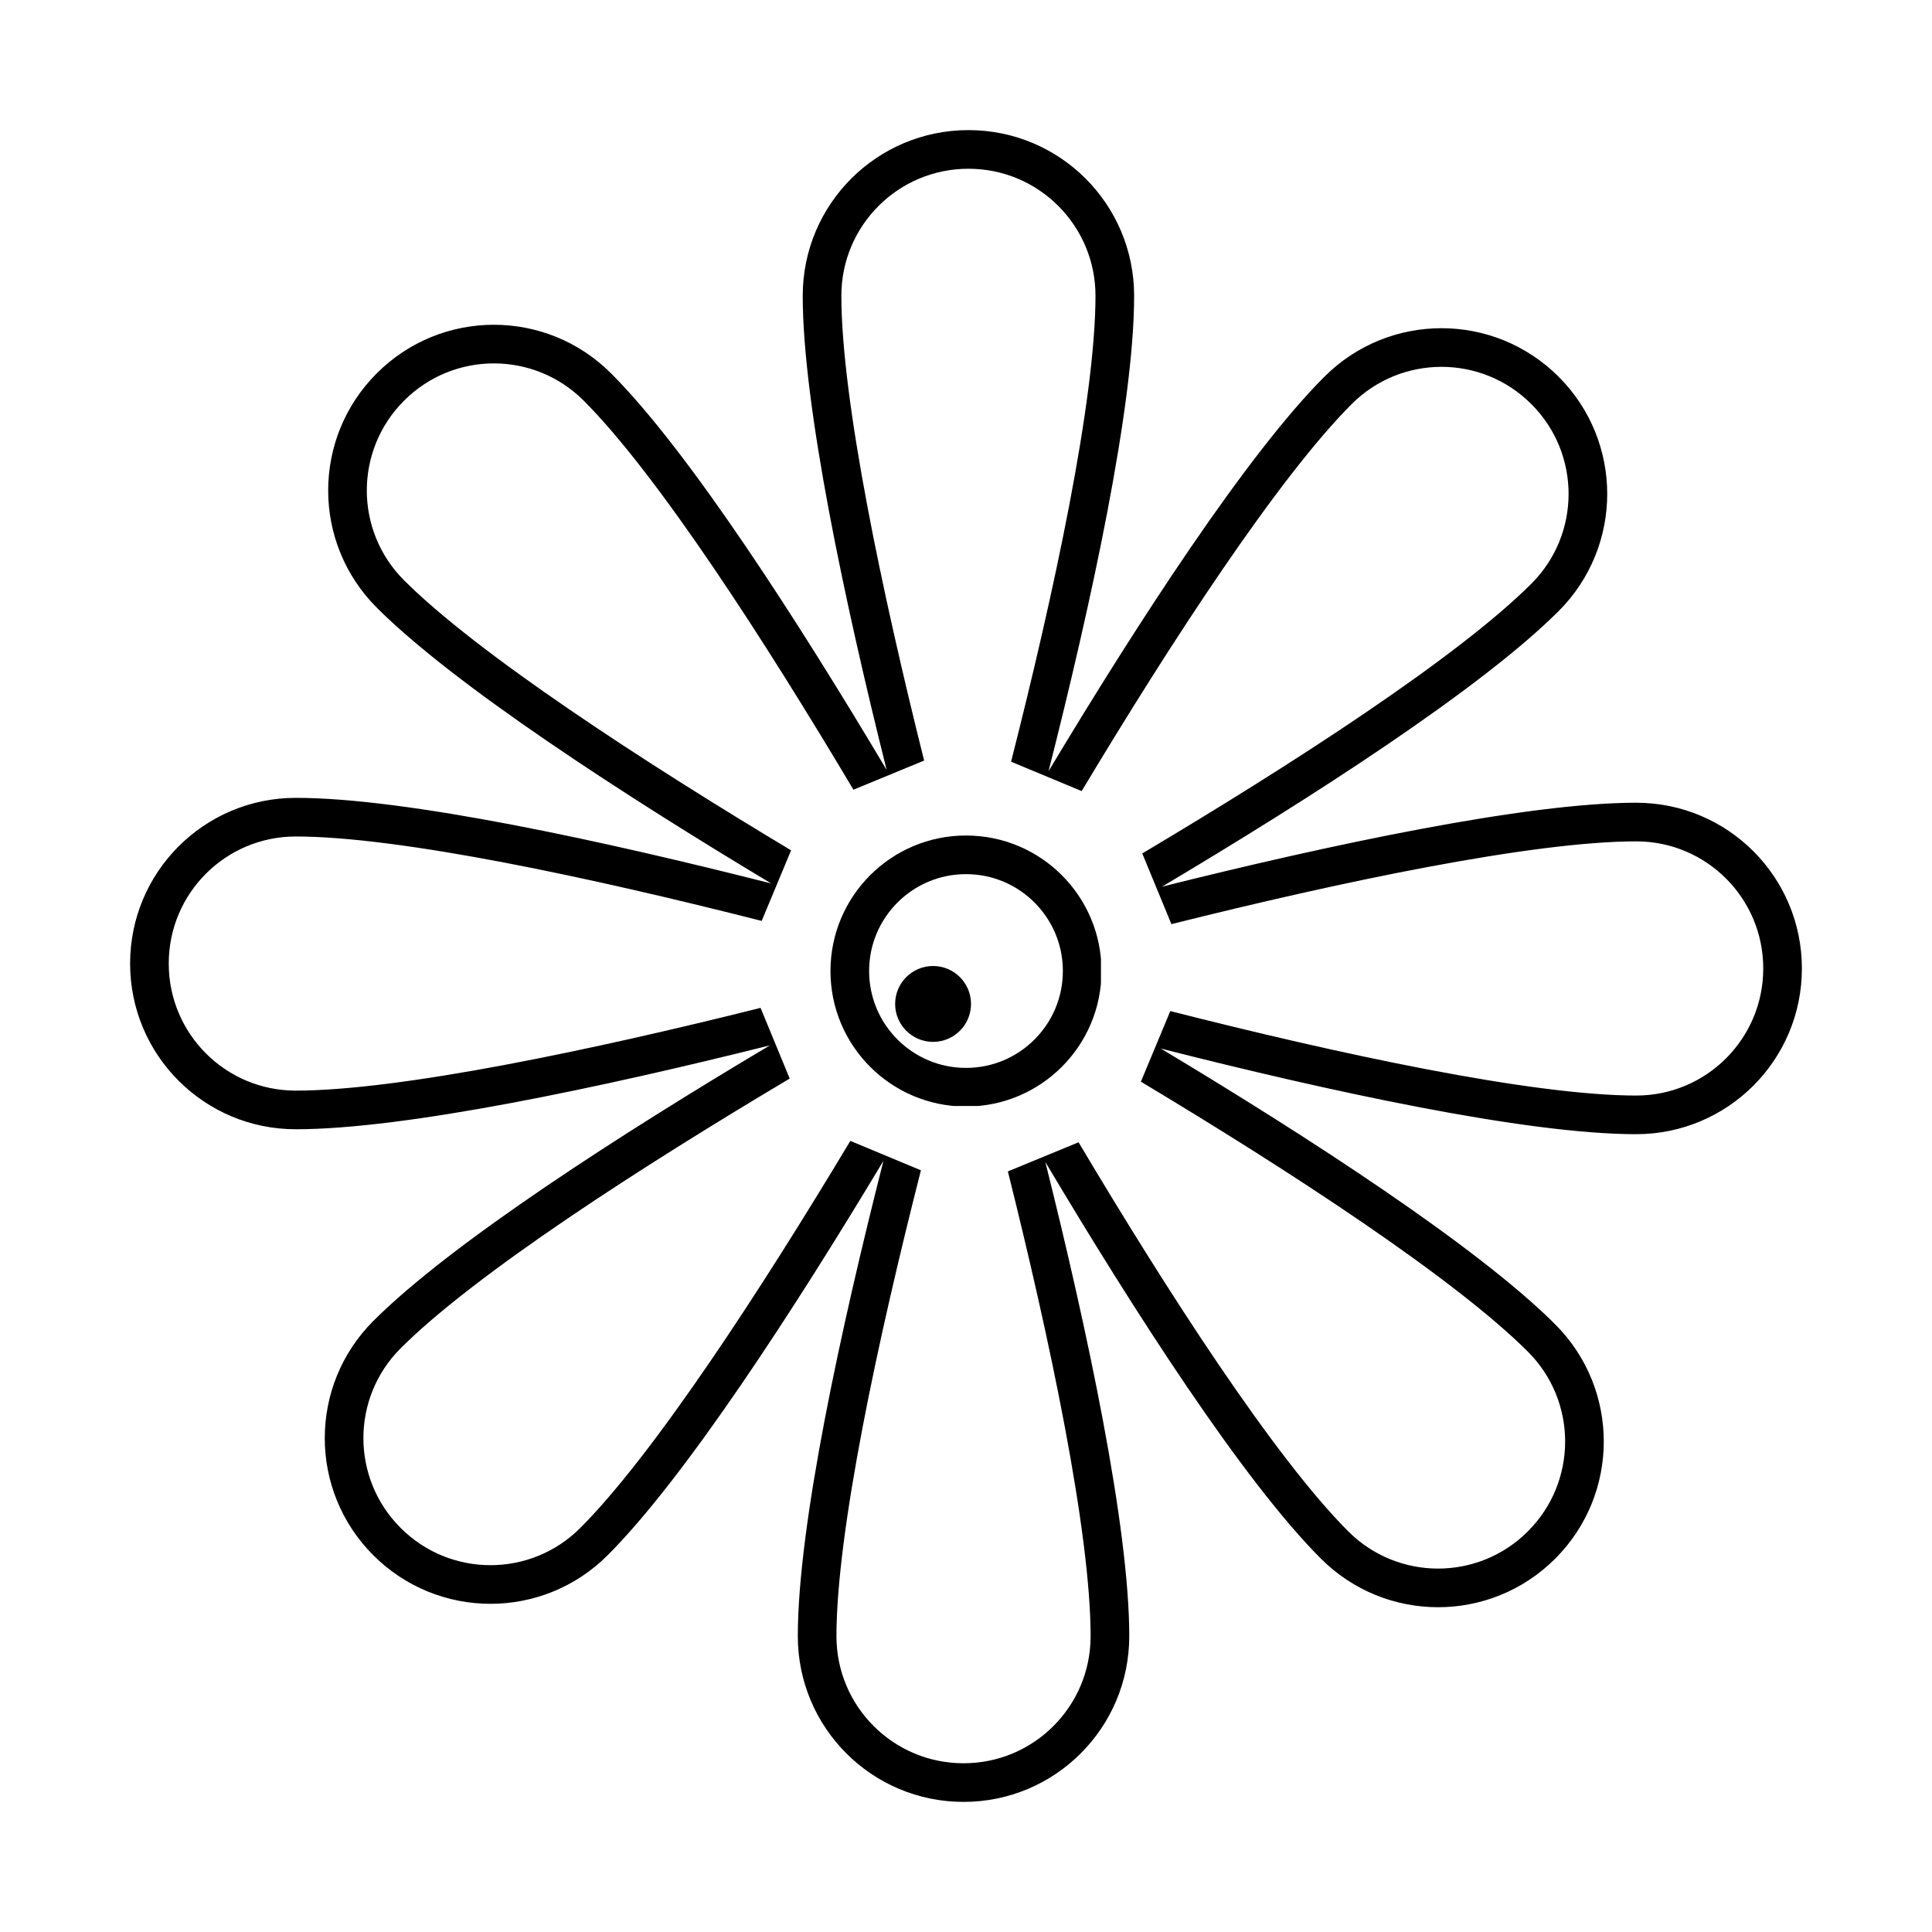 <svg xmlns="http://www.w3.org/2000/svg" xmlns:xlink="http://www.w3.org/1999/xlink" width="500" zoomAndPan="magnify" viewBox="0 0 375 375" height="500" preserveAspectRatio="xMidYMid meet" version="1.0"><defs><clipPath id="e2a0ca488c"><path d="M 25.254 25.254 L 349.746 25.254 L 349.746 349.746 L 25.254 349.746 Z M 25.254 25.254 " clip-rule="nonzero"/></clipPath><clipPath id="862103f06d"><path d="M 219.188 317.578 C 219.188 296.289 211 257.93 202.902 225.551 C 219.973 254.246 241.219 287.367 256.391 302.535 C 268.965 315.102 289.301 315.102 301.867 302.535 C 314.434 289.969 314.434 269.625 301.867 257.059 C 286.824 242.008 253.914 220.676 225.305 203.52 C 257.676 211.75 296.121 220.145 317.578 220.145 C 335.359 220.145 349.746 205.75 349.746 187.977 C 349.746 170.195 335.359 155.809 317.578 155.809 C 296.289 155.809 257.922 164 225.551 172.098 C 254.246 155.023 287.355 133.777 302.535 118.609 C 315.102 106.039 315.102 85.699 302.535 73.129 C 289.969 60.562 269.625 60.562 257.059 73.129 C 242.008 88.172 220.676 121.082 203.52 149.691 C 211.742 117.324 220.133 78.879 220.133 57.418 C 220.133 39.637 205.75 25.254 187.977 25.254 C 170.195 25.254 155.809 39.637 155.809 57.418 C 155.809 78.707 164 117.078 172.098 149.445 C 155.023 120.754 133.777 87.641 118.598 72.461 C 106.031 59.895 85.699 59.895 73.129 72.461 C 60.555 85.039 60.555 105.371 73.129 117.941 C 88.172 132.992 121.082 154.324 149.691 171.48 C 117.324 163.258 78.867 154.863 57.418 154.863 C 39.637 154.863 25.254 169.25 25.254 187.023 C 25.254 204.805 39.637 219.188 57.418 219.188 C 78.707 219.188 117.07 211.008 149.445 202.902 C 120.754 219.973 87.641 241.219 72.461 256.398 C 59.895 268.965 59.895 289.309 72.461 301.875 C 85.031 314.441 105.371 314.441 117.941 301.875 C 132.992 286.824 154.324 253.914 171.48 225.305 C 163.246 257.676 154.855 296.129 154.855 317.578 C 154.855 335.359 169.25 349.746 187.023 349.746 C 204.805 349.746 219.188 335.359 219.188 317.578 Z M 219.188 317.578 " clip-rule="nonzero"/></clipPath><clipPath id="674ea2c5dc"><path d="M 161.195 162.172 L 213.695 162.172 L 213.695 214.672 L 161.195 214.672 Z M 161.195 162.172 " clip-rule="nonzero"/></clipPath><clipPath id="bdd3d3f2fe"><path d="M 187.5 162.172 C 172.973 162.172 161.195 173.945 161.195 188.473 C 161.195 203 172.973 214.777 187.5 214.777 C 202.027 214.777 213.801 203 213.801 188.473 C 213.801 173.945 202.027 162.172 187.5 162.172 Z M 187.5 162.172 " clip-rule="nonzero"/></clipPath><clipPath id="ff64f89385"><path d="M 173.746 187.5 L 188.473 187.5 L 188.473 202.227 L 173.746 202.227 Z M 173.746 187.5 " clip-rule="nonzero"/></clipPath><clipPath id="0ff1e6c491"><path d="M 181.109 187.5 C 177.043 187.5 173.746 190.797 173.746 194.863 C 173.746 198.93 177.043 202.227 181.109 202.227 C 185.176 202.227 188.473 198.93 188.473 194.863 C 188.473 190.797 185.176 187.5 181.109 187.5 Z M 181.109 187.5 " clip-rule="nonzero"/></clipPath><clipPath id="aa683c599c"><path d="M 0.746 0.5 L 15.473 0.5 L 15.473 15.227 L 0.746 15.227 Z M 0.746 0.5 " clip-rule="nonzero"/></clipPath><clipPath id="a1018b02d8"><path d="M 8.109 0.5 C 4.043 0.5 0.746 3.797 0.746 7.863 C 0.746 11.93 4.043 15.227 8.109 15.227 C 12.176 15.227 15.473 11.93 15.473 7.863 C 15.473 3.797 12.176 0.5 8.109 0.5 Z M 8.109 0.5 " clip-rule="nonzero"/></clipPath><clipPath id="1892cabae7"><rect x="0" width="16" y="0" height="16"/></clipPath></defs><rect x="-37.5" width="450" fill="#ffffff" y="-37.5" height="450" fill-opacity="1"/><rect x="-37.5" width="450" fill="#ffffff" y="-37.5" height="450" fill-opacity="1"/><g clip-path="url(#e2a0ca488c)"><g clip-path="url(#862103f06d)"><path stroke-linecap="butt" transform="matrix(0, 0.75, -0.75, 0, 349.745, 25.253)" fill="none" stroke-linejoin="miter" d="M 389.767 174.077 C 361.381 174.077 310.236 184.994 267.064 195.79 C 305.324 173.03 349.486 144.702 369.71 124.473 C 386.465 107.707 386.465 80.593 369.71 63.837 C 352.954 47.082 325.829 47.082 309.074 63.837 C 289.006 83.895 260.564 127.775 237.689 165.921 C 248.663 122.759 259.855 71.499 259.855 42.889 C 259.855 19.181 240.663 -0.001 216.965 -0.001 C 193.256 -0.001 174.074 19.181 174.074 42.889 C 174.074 71.275 184.996 122.431 195.793 165.593 C 173.027 127.332 144.699 83.186 124.475 62.947 C 107.715 46.191 80.595 46.191 63.835 62.947 C 47.079 79.702 47.079 106.827 63.835 123.582 C 83.892 143.65 127.772 172.093 165.918 194.968 C 122.762 184.004 71.501 172.816 42.887 172.816 C 19.178 172.816 0.001 191.994 0.001 215.691 C 0.001 239.4 19.178 258.582 42.887 258.582 C 71.272 258.582 122.434 247.66 165.59 236.863 C 127.335 259.629 83.184 287.957 62.944 308.197 C 46.189 324.952 46.189 352.061 62.944 368.822 C 79.715 385.587 106.824 385.587 123.585 368.822 C 143.652 348.764 172.095 304.884 194.97 266.738 C 184.006 309.895 172.814 361.171 172.814 389.77 C 172.814 413.478 191.996 432.655 215.694 432.655 C 239.402 432.655 258.579 413.478 258.579 389.77 C 258.579 361.384 247.673 310.233 236.866 267.066 C 259.626 305.322 287.954 349.473 308.194 369.712 C 324.949 386.468 352.074 386.468 368.829 369.712 C 385.585 352.952 385.585 325.832 368.829 309.072 C 348.762 289.004 304.881 260.561 266.736 237.686 C 309.897 248.665 361.168 259.853 389.767 259.853 C 413.475 259.853 432.658 240.66 432.658 216.962 C 432.658 193.254 413.475 174.077 389.767 174.077 Z M 389.767 174.077 " stroke="#000000" stroke-width="20" stroke-opacity="1" stroke-miterlimit="4"/></g></g><g clip-path="url(#674ea2c5dc)"><g clip-path="url(#bdd3d3f2fe)"><path stroke-linecap="butt" transform="matrix(0.75, 0, 0, 0.75, 161.197, 162.171)" fill="none" stroke-linejoin="miter" d="M 35.071 0.001 C 15.701 0.001 -0.002 15.699 -0.002 35.069 C -0.002 54.439 15.701 70.142 35.071 70.142 C 54.44 70.142 70.138 54.439 70.138 35.069 C 70.138 15.699 54.44 0.001 35.071 0.001 Z M 35.071 0.001 " stroke="#000000" stroke-width="20" stroke-opacity="1" stroke-miterlimit="4"/></g></g><g clip-path="url(#ff64f89385)"><g clip-path="url(#0ff1e6c491)"><g transform="matrix(1, 0, 0, 1, 173, 187)"><g clip-path="url(#1892cabae7)"><g clip-path="url(#aa683c599c)"><g clip-path="url(#a1018b02d8)"><path fill="#000000" d="M 0.746 0.5 L 15.473 0.5 L 15.473 15.227 L 0.746 15.227 Z M 0.746 0.5 " fill-opacity="1" fill-rule="nonzero"/></g></g></g></g></g></g></svg>